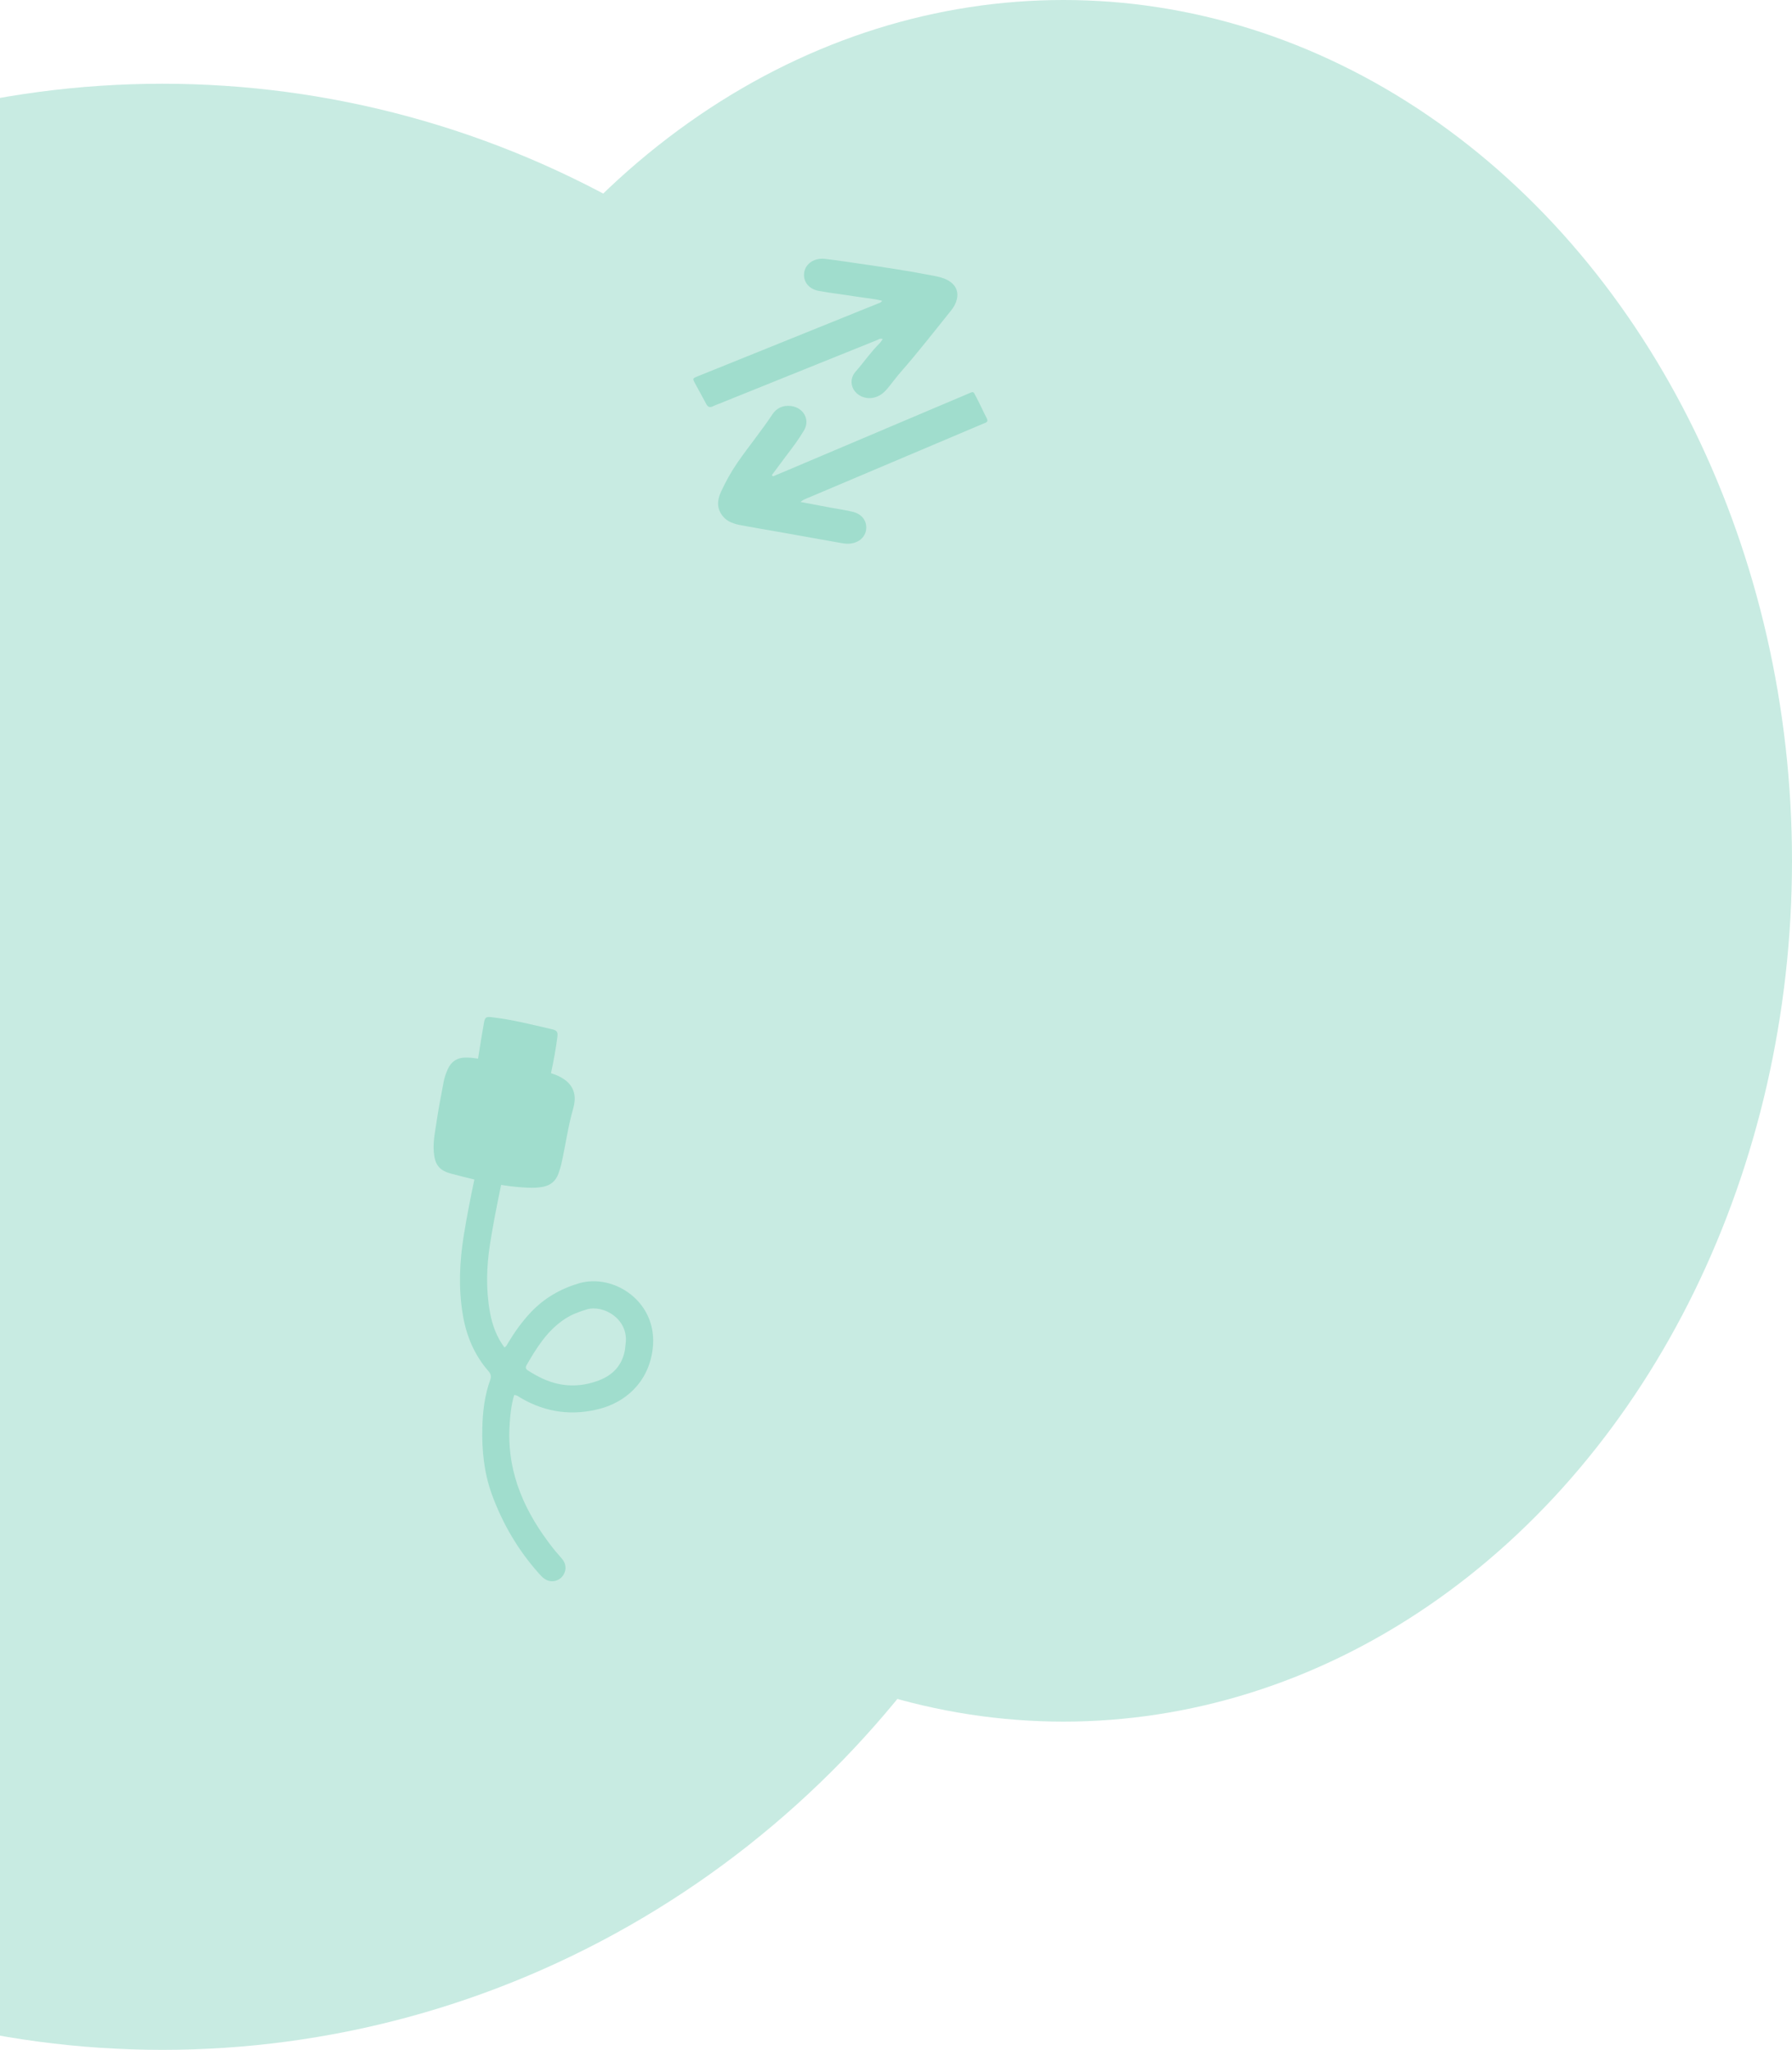 <svg width="535" height="612" viewBox="0 0 535 612" fill="none" xmlns="http://www.w3.org/2000/svg">
<ellipse cx="48.5" cy="318.5" rx="286.5" ry="293.5" fill="#C8EBE2"/>
<ellipse cx="317.5" cy="257" rx="217.5" ry="257" fill="#C8EBE2"/>
<g clip-path="url(#clip0_71_525)">
<path d="M172.812 383.153C167.282 384.801 162.532 387.546 158.571 391.698C155.904 394.494 153.682 397.627 151.685 400.926C151.402 401.392 151.227 401.972 150.582 402.278C148.237 399.096 146.969 395.58 146.285 391.822C145.044 385.01 145.233 378.19 146.299 371.385C147.218 365.52 148.381 359.698 149.583 353.884C149.592 353.844 149.6 353.804 149.608 353.764C151.572 354.076 153.548 354.324 155.543 354.47C157.746 354.631 159.965 354.762 162.167 354.317C164.401 353.865 165.903 352.599 166.698 350.458C167.085 349.415 167.406 348.361 167.646 347.276C168.873 341.741 169.614 336.102 171.211 330.646C171.339 330.21 171.412 329.755 171.478 329.304C171.907 326.389 170.945 324.049 168.548 322.322C167.313 321.432 165.933 320.859 164.491 320.41C165.271 316.839 165.936 313.244 166.4 309.618C166.599 308.058 166.275 307.622 164.741 307.273C158.773 305.917 152.84 304.375 146.739 303.687C145.128 303.506 144.772 303.725 144.491 305.333C143.873 308.861 143.281 312.395 142.742 315.936C142.734 315.987 142.732 316.025 142.725 316.073C141.416 315.859 140.1 315.705 138.756 315.749C136.332 315.827 134.695 317.005 133.717 319.146C133.148 320.39 132.685 321.679 132.441 323.039C131.775 326.761 130.986 330.465 130.45 334.206C129.988 337.421 129.238 340.618 129.507 343.914C129.811 347.633 131.049 349.431 134.649 350.388C136.966 351.004 139.288 351.605 141.621 352.157C141.616 352.181 141.609 352.204 141.604 352.227C140.448 357.718 139.366 363.223 138.473 368.762C137.2 376.659 136.837 384.572 138.168 392.512C139.228 398.826 141.601 404.533 145.839 409.379C146.587 410.234 146.716 410.985 146.343 412.017C144.681 416.608 144.121 421.392 143.999 426.239C143.828 433.071 144.518 439.799 146.881 446.248C150.077 454.971 154.715 462.866 160.919 469.81C161.394 470.342 161.888 470.885 162.464 471.297C164.682 472.883 167.652 471.97 168.581 469.425C169.12 467.947 168.761 466.59 167.795 465.398C166.974 464.385 166.066 463.442 165.258 462.419C156.9 451.834 151.451 440.19 152.1 426.314C152.256 422.99 152.553 419.699 153.504 416.5C154.375 416.496 154.911 417.033 155.515 417.383C162.999 421.733 170.91 422.791 179.272 420.547C186.086 418.718 193.666 413.223 194.88 402.517C196.456 388.627 183.189 380.061 172.812 383.153ZM186.784 401.148C186.708 401.729 186.654 402.313 186.583 402.957C185.816 407.517 183.028 410.53 178.792 412.134C173.265 414.228 167.707 414.151 162.252 411.711C160.644 410.991 159.123 410.118 157.634 409.179C156.936 408.739 156.82 408.249 157.217 407.558C160.247 402.283 163.457 397.164 168.71 393.731C170.697 392.433 172.871 391.633 175.131 390.943C180.168 389.404 187.745 393.835 186.784 401.148Z" fill="#00A87A" fill-opacity="0.2"/>
</g>
<g clip-path="url(#clip1_71_525)">
<path d="M263.348 89.798C260.835 89.145 258.256 88.974 255.733 88.566C251.996 87.961 248.223 87.531 244.501 86.867C241.635 86.355 239.926 84.299 240.033 81.887C240.163 78.974 242.871 76.907 246.282 77.289C249.671 77.669 253.039 78.205 256.413 78.692C263.912 79.774 271.404 80.898 278.829 82.354C280.243 82.631 281.639 82.952 282.899 83.632C285.284 84.92 286.25 86.975 285.648 89.418C285.344 90.649 284.725 91.739 283.914 92.744C278.996 98.841 274.213 105.028 269.026 110.948C267.755 112.399 266.608 113.938 265.406 115.439C264.782 116.219 264.127 116.975 263.299 117.592C260.973 119.328 257.892 119.279 255.843 117.477C253.887 115.755 253.654 112.967 255.463 110.922C257.881 108.189 259.899 105.182 262.518 102.588C262.912 102.198 263.184 101.708 263.547 101.218C262.763 100.941 262.278 101.359 261.765 101.566C246.019 107.903 230.278 114.252 214.537 120.599C213.982 120.823 213.4 121.003 212.877 121.277C211.774 121.855 211.253 121.387 210.79 120.503C209.719 118.458 208.562 116.451 207.478 114.412C206.73 113.005 206.749 112.974 208.339 112.331C215.131 109.584 221.93 106.85 228.725 104.107C239.818 99.629 250.91 95.148 262.001 90.666C262.472 90.476 263.027 90.393 263.348 89.798Z" fill="#00A87A" fill-opacity="0.2"/>
<path d="M230.787 142.204C232.019 141.692 233.254 141.187 234.481 140.666C252.433 133.056 270.379 125.436 288.339 117.843C290.954 116.738 290.414 116.607 291.694 119.022C292.71 120.939 293.575 122.92 294.57 124.845C294.936 125.554 294.884 125.996 294.039 126.298C293.474 126.5 292.932 126.751 292.381 126.984C275.457 134.147 258.531 141.309 241.611 148.482C240.802 148.825 239.911 149.057 239.011 149.868C242.154 150.461 245.078 151.016 248.004 151.564C250.235 151.981 252.503 152.275 254.691 152.829C257.599 153.564 259.093 155.966 258.496 158.584C257.962 160.927 255.621 162.458 252.746 162.325C252.217 162.301 251.687 162.225 251.166 162.132C244.83 161.008 238.497 159.872 232.161 158.748C228.583 158.113 224.994 157.525 221.425 156.854C219.248 156.445 217.156 155.851 215.759 154.08C213.92 151.749 214.11 149.3 215.246 146.838C216.649 143.797 218.277 140.855 220.213 138.051C223.55 133.218 227.339 128.653 230.566 123.753C231.786 121.901 233.673 120.912 236.124 121.215C239.896 121.681 241.904 125.305 240.072 128.432C238.509 131.102 236.614 133.597 234.724 136.089C233.27 138.006 231.85 139.944 230.414 141.873C230.538 141.983 230.663 142.094 230.787 142.204Z" fill="#00A87A" fill-opacity="0.2"/>
</g>
<defs>
<clipPath id="clip0_71_525">
<rect width="61" height="166.394" fill="white" transform="translate(105 316.758) rotate(-17.91)"/>
</clipPath>
<clipPath id="clip1_71_525">
<rect width="87.786" height="85.09" fill="white" transform="translate(207 77.244)"/>
</clipPath>
</defs>
</svg>
